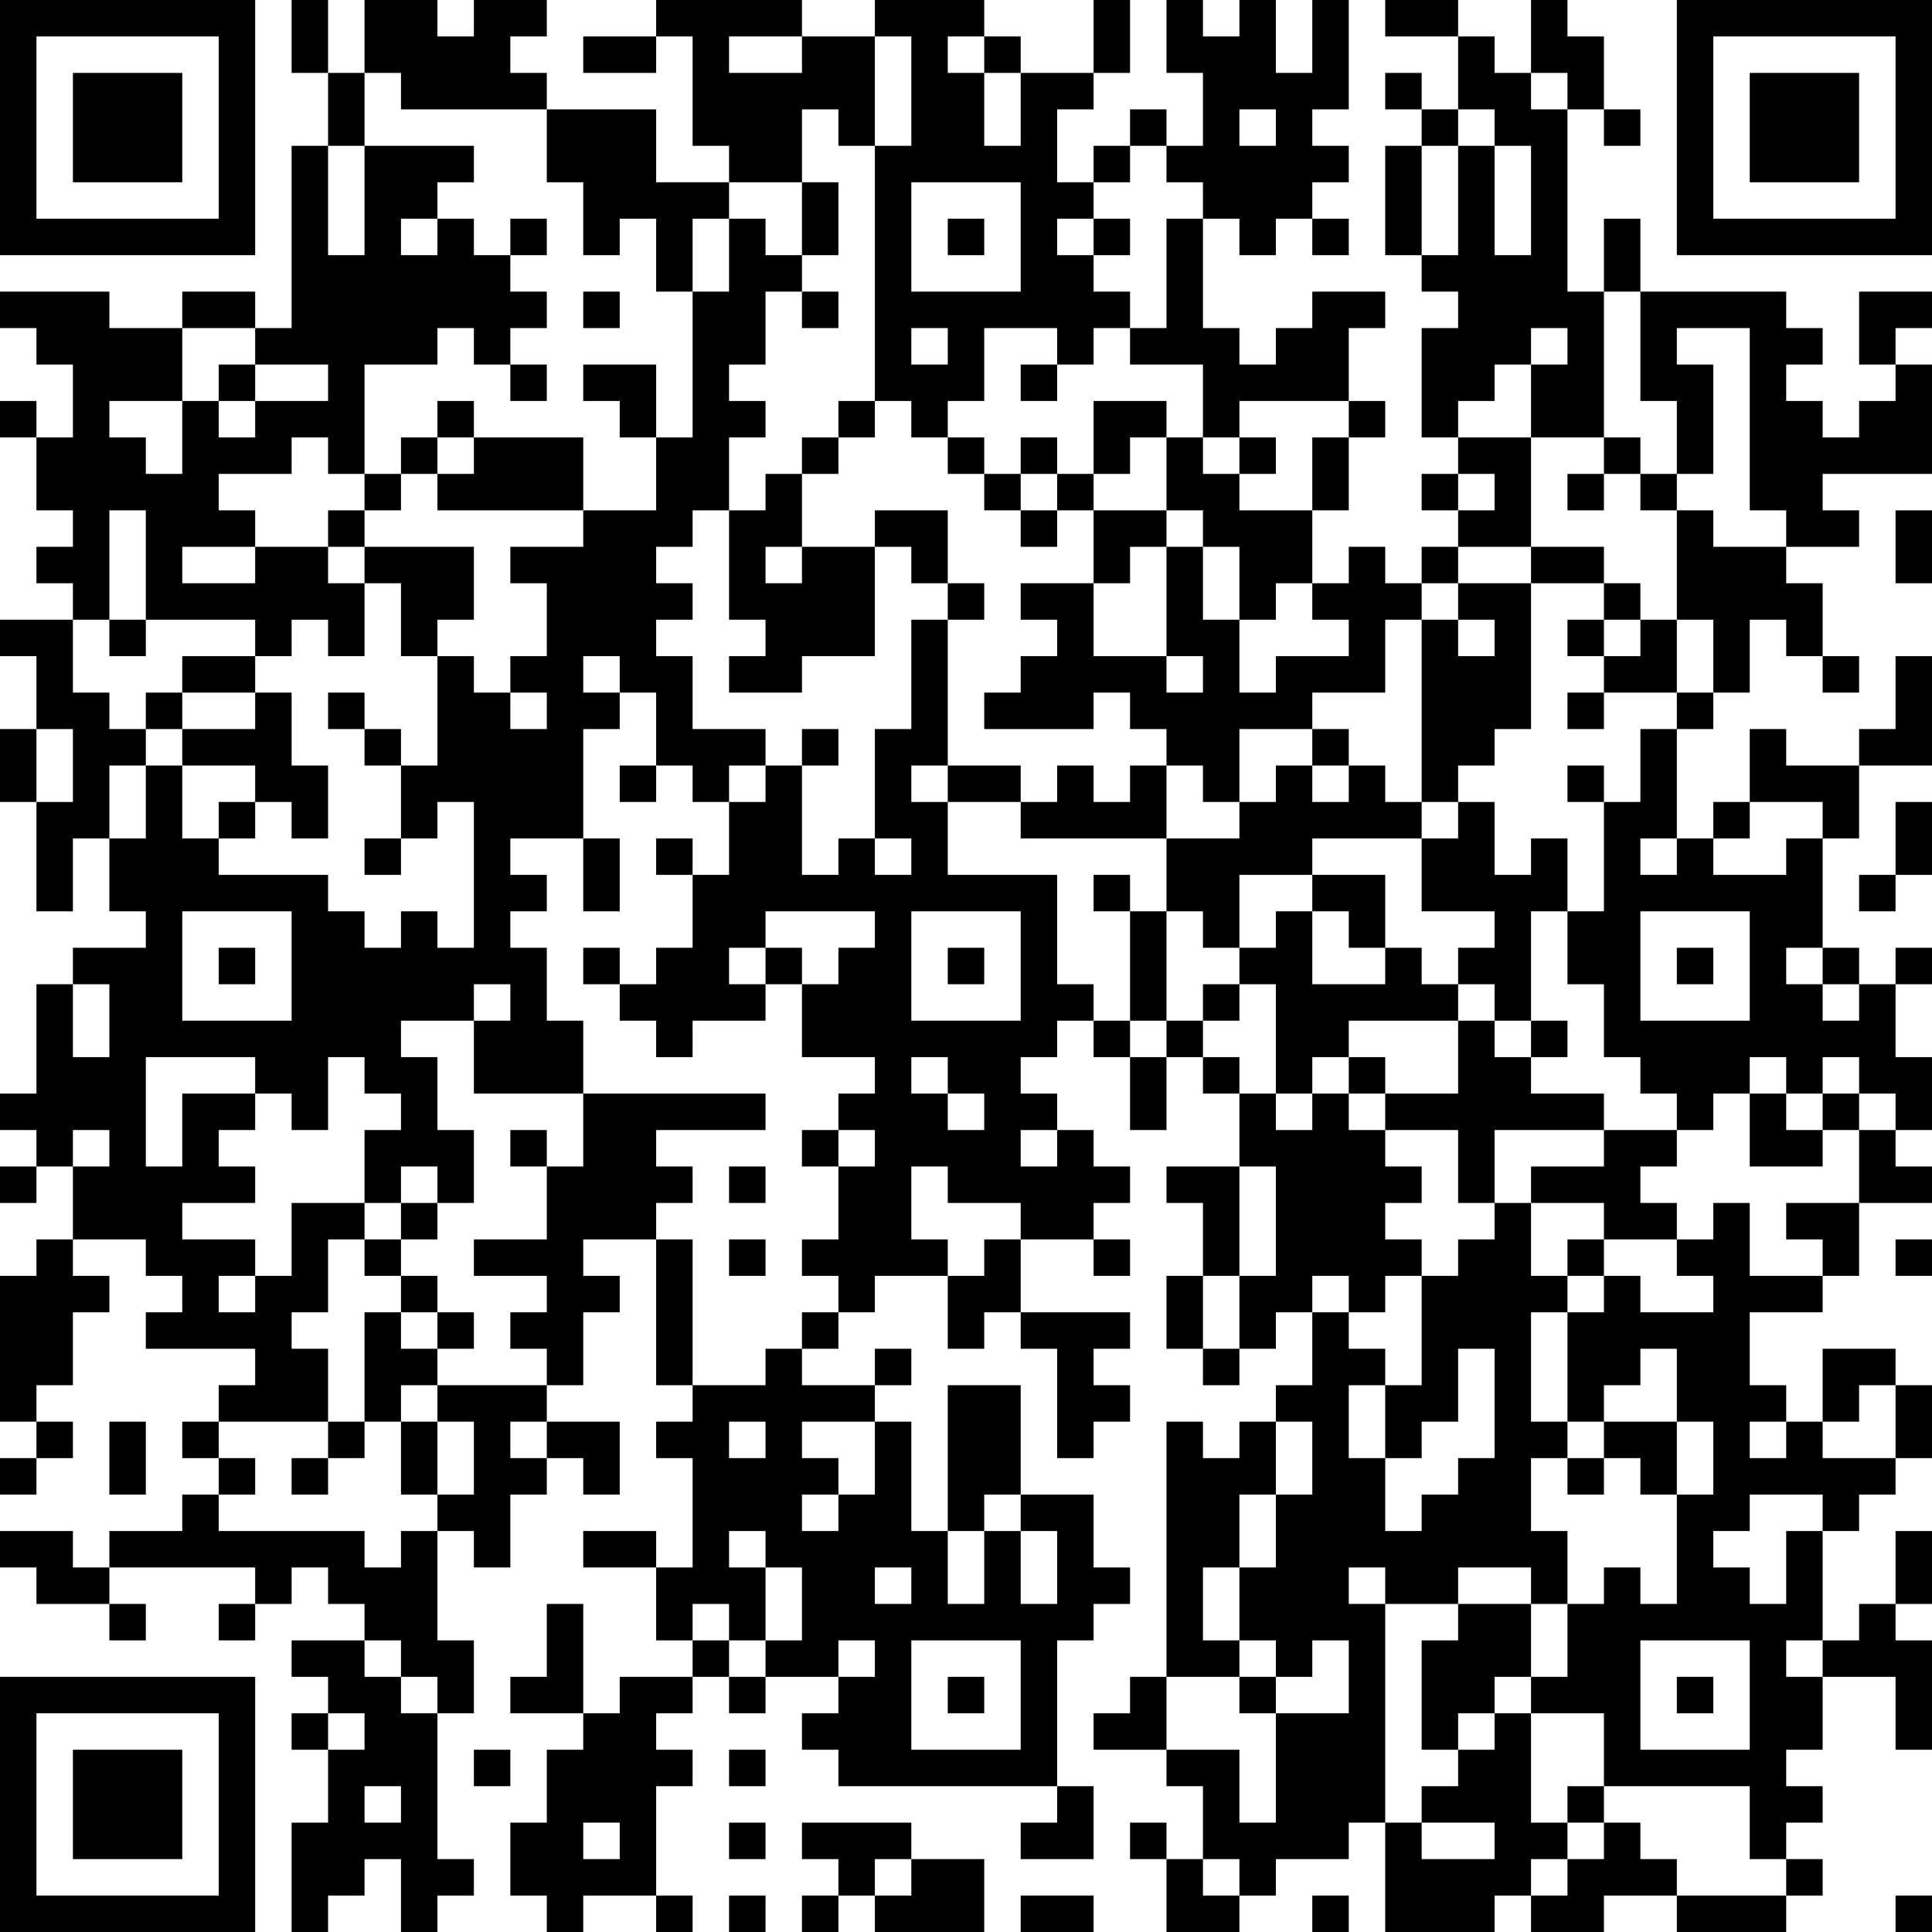 <?xml version="1.0" encoding="UTF-8"?>
<svg xmlns="http://www.w3.org/2000/svg" version="1.1" width="356" height="356" viewBox="0 0 356 356"><rect x="0" y="0" width="356" height="356" fill="#ffffff"/><g transform="scale(6.717)"><g transform="translate(0,0)"><path fill-rule="evenodd" d="M8 0L8 2L9 2L9 4L8 4L8 9L7 9L7 8L5 8L5 9L3 9L3 8L0 8L0 9L1 9L1 10L2 10L2 12L1 12L1 11L0 11L0 12L1 12L1 14L2 14L2 15L1 15L1 16L2 16L2 17L0 17L0 18L1 18L1 20L0 20L0 22L1 22L1 25L2 25L2 23L3 23L3 25L4 25L4 26L2 26L2 27L1 27L1 30L0 30L0 31L1 31L1 32L0 32L0 33L1 33L1 32L2 32L2 34L1 34L1 35L0 35L0 39L1 39L1 40L0 40L0 41L1 41L1 40L2 40L2 39L1 39L1 38L2 38L2 36L3 36L3 35L2 35L2 34L4 34L4 35L5 35L5 36L4 36L4 37L7 37L7 38L6 38L6 39L5 39L5 40L6 40L6 41L5 41L5 42L3 42L3 43L2 43L2 42L0 42L0 43L1 43L1 44L3 44L3 45L4 45L4 44L3 44L3 43L7 43L7 44L6 44L6 45L7 45L7 44L8 44L8 43L9 43L9 44L10 44L10 45L8 45L8 46L9 46L9 47L8 47L8 48L9 48L9 50L8 50L8 53L9 53L9 52L10 52L10 51L11 51L11 53L12 53L12 52L13 52L13 51L12 51L12 47L13 47L13 45L12 45L12 42L13 42L13 43L14 43L14 41L15 41L15 40L16 40L16 41L17 41L17 39L15 39L15 38L16 38L16 36L17 36L17 35L16 35L16 34L18 34L18 38L19 38L19 39L18 39L18 40L19 40L19 43L18 43L18 42L16 42L16 43L18 43L18 45L19 45L19 46L17 46L17 47L16 47L16 44L15 44L15 46L14 46L14 47L16 47L16 48L15 48L15 50L14 50L14 52L15 52L15 53L16 53L16 52L18 52L18 53L19 53L19 52L18 52L18 49L19 49L19 48L18 48L18 47L19 47L19 46L20 46L20 47L21 47L21 46L23 46L23 47L22 47L22 48L23 48L23 49L29 49L29 50L28 50L28 51L30 51L30 49L29 49L29 45L30 45L30 44L31 44L31 43L30 43L30 41L28 41L28 38L26 38L26 42L25 42L25 39L24 39L24 38L25 38L25 37L24 37L24 38L22 38L22 37L23 37L23 36L24 36L24 35L26 35L26 37L27 37L27 36L28 36L28 37L29 37L29 40L30 40L30 39L31 39L31 38L30 38L30 37L31 37L31 36L28 36L28 34L30 34L30 35L31 35L31 34L30 34L30 33L31 33L31 32L30 32L30 31L29 31L29 30L28 30L28 29L29 29L29 28L30 28L30 29L31 29L31 31L32 31L32 29L33 29L33 30L34 30L34 32L32 32L32 33L33 33L33 35L32 35L32 37L33 37L33 38L34 38L34 37L35 37L35 36L36 36L36 38L35 38L35 39L34 39L34 40L33 40L33 39L32 39L32 46L31 46L31 47L30 47L30 48L32 48L32 49L33 49L33 51L32 51L32 50L31 50L31 51L32 51L32 53L34 53L34 52L35 52L35 51L37 51L37 50L38 50L38 53L41 53L41 52L42 52L42 53L44 53L44 52L46 52L46 53L49 53L49 52L50 52L50 51L49 51L49 50L50 50L50 49L49 49L49 48L50 48L50 46L52 46L52 48L53 48L53 45L52 45L52 44L53 44L53 42L52 42L52 44L51 44L51 45L50 45L50 42L51 42L51 41L52 41L52 40L53 40L53 38L52 38L52 37L50 37L50 39L49 39L49 38L48 38L48 36L50 36L50 35L51 35L51 33L53 33L53 32L52 32L52 31L53 31L53 29L52 29L52 27L53 27L53 26L52 26L52 27L51 27L51 26L50 26L50 23L51 23L51 21L53 21L53 18L52 18L52 20L51 20L51 21L49 21L49 20L48 20L48 22L47 22L47 23L46 23L46 20L47 20L47 19L48 19L48 17L49 17L49 18L50 18L50 19L51 19L51 18L50 18L50 16L49 16L49 15L51 15L51 14L50 14L50 13L53 13L53 10L52 10L52 9L53 9L53 8L51 8L51 10L52 10L52 11L51 11L51 12L50 12L50 11L49 11L49 10L50 10L50 9L49 9L49 8L45 8L45 6L44 6L44 8L43 8L43 3L44 3L44 4L45 4L45 3L44 3L44 1L43 1L43 0L42 0L42 2L41 2L41 1L40 1L40 0L38 0L38 1L40 1L40 3L39 3L39 2L38 2L38 3L39 3L39 4L38 4L38 7L39 7L39 8L40 8L40 9L39 9L39 12L40 12L40 13L39 13L39 14L40 14L40 15L39 15L39 16L38 16L38 15L37 15L37 16L36 16L36 14L37 14L37 12L38 12L38 11L37 11L37 9L38 9L38 8L36 8L36 9L35 9L35 10L34 10L34 9L33 9L33 6L34 6L34 7L35 7L35 6L36 6L36 7L37 7L37 6L36 6L36 5L37 5L37 4L36 4L36 3L37 3L37 0L36 0L36 2L35 2L35 0L34 0L34 1L33 1L33 0L32 0L32 2L33 2L33 4L32 4L32 3L31 3L31 4L30 4L30 5L29 5L29 3L30 3L30 2L31 2L31 0L30 0L30 2L28 2L28 1L27 1L27 0L24 0L24 1L22 1L22 0L18 0L18 1L16 1L16 2L18 2L18 1L19 1L19 4L20 4L20 5L18 5L18 3L15 3L15 2L14 2L14 1L15 1L15 0L13 0L13 1L12 1L12 0L10 0L10 2L9 2L9 0ZM20 1L20 2L22 2L22 1ZM24 1L24 4L23 4L23 3L22 3L22 5L20 5L20 6L19 6L19 8L18 8L18 6L17 6L17 7L16 7L16 5L15 5L15 3L11 3L11 2L10 2L10 4L9 4L9 7L10 7L10 4L13 4L13 5L12 5L12 6L11 6L11 7L12 7L12 6L13 6L13 7L14 7L14 8L15 8L15 9L14 9L14 10L13 10L13 9L12 9L12 10L10 10L10 13L9 13L9 12L8 12L8 13L6 13L6 14L7 14L7 15L5 15L5 16L7 16L7 15L9 15L9 16L10 16L10 18L9 18L9 17L8 17L8 18L7 18L7 17L4 17L4 14L3 14L3 17L2 17L2 19L3 19L3 20L4 20L4 21L3 21L3 23L4 23L4 21L5 21L5 23L6 23L6 24L9 24L9 25L10 25L10 26L11 26L11 25L12 25L12 26L13 26L13 22L12 22L12 23L11 23L11 21L12 21L12 18L13 18L13 19L14 19L14 20L15 20L15 19L14 19L14 18L15 18L15 16L14 16L14 15L16 15L16 14L18 14L18 12L19 12L19 8L20 8L20 6L21 6L21 7L22 7L22 8L21 8L21 10L20 10L20 11L21 11L21 12L20 12L20 14L19 14L19 15L18 15L18 16L19 16L19 17L18 17L18 18L19 18L19 20L21 20L21 21L20 21L20 22L19 22L19 21L18 21L18 19L17 19L17 18L16 18L16 19L17 19L17 20L16 20L16 23L14 23L14 24L15 24L15 25L14 25L14 26L15 26L15 28L16 28L16 30L13 30L13 28L14 28L14 27L13 27L13 28L11 28L11 29L12 29L12 31L13 31L13 33L12 33L12 32L11 32L11 33L10 33L10 31L11 31L11 30L10 30L10 29L9 29L9 31L8 31L8 30L7 30L7 29L4 29L4 32L5 32L5 30L7 30L7 31L6 31L6 32L7 32L7 33L5 33L5 34L7 34L7 35L6 35L6 36L7 36L7 35L8 35L8 33L10 33L10 34L9 34L9 36L8 36L8 37L9 37L9 39L6 39L6 40L7 40L7 41L6 41L6 42L10 42L10 43L11 43L11 42L12 42L12 41L13 41L13 39L12 39L12 38L15 38L15 37L14 37L14 36L15 36L15 35L13 35L13 34L15 34L15 32L16 32L16 30L21 30L21 31L18 31L18 32L19 32L19 33L18 33L18 34L19 34L19 38L21 38L21 37L22 37L22 36L23 36L23 35L22 35L22 34L23 34L23 32L24 32L24 31L23 31L23 30L24 30L24 29L22 29L22 27L23 27L23 26L24 26L24 25L21 25L21 26L20 26L20 27L21 27L21 28L19 28L19 29L18 29L18 28L17 28L17 27L18 27L18 26L19 26L19 24L20 24L20 22L21 22L21 21L22 21L22 24L23 24L23 23L24 23L24 24L25 24L25 23L24 23L24 20L25 20L25 17L26 17L26 21L25 21L25 22L26 22L26 24L29 24L29 27L30 27L30 28L31 28L31 29L32 29L32 28L33 28L33 29L34 29L34 30L35 30L35 31L36 31L36 30L37 30L37 31L38 31L38 32L39 32L39 33L38 33L38 34L39 34L39 35L38 35L38 36L37 36L37 35L36 35L36 36L37 36L37 37L38 37L38 38L37 38L37 40L38 40L38 42L39 42L39 41L40 41L40 40L41 40L41 37L40 37L40 39L39 39L39 40L38 40L38 38L39 38L39 35L40 35L40 34L41 34L41 33L42 33L42 35L43 35L43 36L42 36L42 39L43 39L43 40L42 40L42 42L43 42L43 44L42 44L42 43L40 43L40 44L38 44L38 43L37 43L37 44L38 44L38 50L39 50L39 51L41 51L41 50L39 50L39 49L40 49L40 48L41 48L41 47L42 47L42 50L43 50L43 51L42 51L42 52L43 52L43 51L44 51L44 50L45 50L45 51L46 51L46 52L49 52L49 51L48 51L48 49L44 49L44 47L42 47L42 46L43 46L43 44L44 44L44 43L45 43L45 44L46 44L46 41L47 41L47 39L46 39L46 37L45 37L45 38L44 38L44 39L43 39L43 36L44 36L44 35L45 35L45 36L47 36L47 35L46 35L46 34L47 34L47 33L48 33L48 35L50 35L50 34L49 34L49 33L51 33L51 31L52 31L52 30L51 30L51 29L50 29L50 30L49 30L49 29L48 29L48 30L47 30L47 31L46 31L46 30L45 30L45 29L44 29L44 27L43 27L43 25L44 25L44 22L45 22L45 20L46 20L46 19L47 19L47 17L46 17L46 14L47 14L47 15L49 15L49 14L48 14L48 9L46 9L46 10L47 10L47 13L46 13L46 11L45 11L45 8L44 8L44 12L42 12L42 10L43 10L43 9L42 9L42 10L41 10L41 11L40 11L40 12L42 12L42 15L40 15L40 16L39 16L39 17L38 17L38 19L36 19L36 20L34 20L34 22L33 22L33 21L32 21L32 20L31 20L31 19L30 19L30 20L27 20L27 19L28 19L28 18L29 18L29 17L28 17L28 16L30 16L30 18L32 18L32 19L33 19L33 18L32 18L32 15L33 15L33 17L34 17L34 19L35 19L35 18L37 18L37 17L36 17L36 16L35 16L35 17L34 17L34 15L33 15L33 14L32 14L32 12L33 12L33 13L34 13L34 14L36 14L36 12L37 12L37 11L34 11L34 12L33 12L33 10L31 10L31 9L32 9L32 6L33 6L33 5L32 5L32 4L31 4L31 5L30 5L30 6L29 6L29 7L30 7L30 8L31 8L31 9L30 9L30 10L29 10L29 9L27 9L27 11L26 11L26 12L25 12L25 11L24 11L24 4L25 4L25 1ZM26 1L26 2L27 2L27 4L28 4L28 2L27 2L27 1ZM42 2L42 3L43 3L43 2ZM34 3L34 4L35 4L35 3ZM40 3L40 4L39 4L39 7L40 7L40 4L41 4L41 7L42 7L42 4L41 4L41 3ZM22 5L22 7L23 7L23 5ZM25 5L25 8L28 8L28 5ZM14 6L14 7L15 7L15 6ZM26 6L26 7L27 7L27 6ZM30 6L30 7L31 7L31 6ZM16 8L16 9L17 9L17 8ZM22 8L22 9L23 9L23 8ZM5 9L5 11L3 11L3 12L4 12L4 13L5 13L5 11L6 11L6 12L7 12L7 11L9 11L9 10L7 10L7 9ZM25 9L25 10L26 10L26 9ZM6 10L6 11L7 11L7 10ZM14 10L14 11L15 11L15 10ZM16 10L16 11L17 11L17 12L18 12L18 10ZM28 10L28 11L29 11L29 10ZM12 11L12 12L11 12L11 13L10 13L10 14L9 14L9 15L10 15L10 16L11 16L11 18L12 18L12 17L13 17L13 15L10 15L10 14L11 14L11 13L12 13L12 14L16 14L16 12L13 12L13 11ZM23 11L23 12L22 12L22 13L21 13L21 14L20 14L20 17L21 17L21 18L20 18L20 19L22 19L22 18L24 18L24 15L25 15L25 16L26 16L26 17L27 17L27 16L26 16L26 14L24 14L24 15L22 15L22 13L23 13L23 12L24 12L24 11ZM30 11L30 13L29 13L29 12L28 12L28 13L27 13L27 12L26 12L26 13L27 13L27 14L28 14L28 15L29 15L29 14L30 14L30 16L31 16L31 15L32 15L32 14L30 14L30 13L31 13L31 12L32 12L32 11ZM12 12L12 13L13 13L13 12ZM34 12L34 13L35 13L35 12ZM44 12L44 13L43 13L43 14L44 14L44 13L45 13L45 14L46 14L46 13L45 13L45 12ZM28 13L28 14L29 14L29 13ZM40 13L40 14L41 14L41 13ZM52 14L52 16L53 16L53 14ZM21 15L21 16L22 16L22 15ZM42 15L42 16L40 16L40 17L39 17L39 22L38 22L38 21L37 21L37 20L36 20L36 21L35 21L35 22L34 22L34 23L32 23L32 21L31 21L31 22L30 22L30 21L29 21L29 22L28 22L28 21L26 21L26 22L28 22L28 23L32 23L32 25L31 25L31 24L30 24L30 25L31 25L31 28L32 28L32 25L33 25L33 26L34 26L34 27L33 27L33 28L34 28L34 27L35 27L35 30L36 30L36 29L37 29L37 30L38 30L38 31L40 31L40 33L41 33L41 31L44 31L44 32L42 32L42 33L44 33L44 34L43 34L43 35L44 35L44 34L46 34L46 33L45 33L45 32L46 32L46 31L44 31L44 30L42 30L42 29L43 29L43 28L42 28L42 25L43 25L43 23L42 23L42 24L41 24L41 22L40 22L40 21L41 21L41 20L42 20L42 16L44 16L44 17L43 17L43 18L44 18L44 19L43 19L43 20L44 20L44 19L46 19L46 17L45 17L45 16L44 16L44 15ZM3 17L3 18L4 18L4 17ZM40 17L40 18L41 18L41 17ZM44 17L44 18L45 18L45 17ZM5 18L5 19L4 19L4 20L5 20L5 21L7 21L7 22L6 22L6 23L7 23L7 22L8 22L8 23L9 23L9 21L8 21L8 19L7 19L7 18ZM5 19L5 20L7 20L7 19ZM9 19L9 20L10 20L10 21L11 21L11 20L10 20L10 19ZM1 20L1 22L2 22L2 20ZM22 20L22 21L23 21L23 20ZM17 21L17 22L18 22L18 21ZM36 21L36 22L37 22L37 21ZM43 21L43 22L44 22L44 21ZM39 22L39 23L36 23L36 24L34 24L34 26L35 26L35 25L36 25L36 27L38 27L38 26L39 26L39 27L40 27L40 28L37 28L37 29L38 29L38 30L40 30L40 28L41 28L41 29L42 29L42 28L41 28L41 27L40 27L40 26L41 26L41 25L39 25L39 23L40 23L40 22ZM48 22L48 23L47 23L47 24L49 24L49 23L50 23L50 22ZM52 22L52 24L51 24L51 25L52 25L52 24L53 24L53 22ZM10 23L10 24L11 24L11 23ZM16 23L16 25L17 25L17 23ZM18 23L18 24L19 24L19 23ZM45 23L45 24L46 24L46 23ZM36 24L36 25L37 25L37 26L38 26L38 24ZM5 25L5 28L8 28L8 25ZM25 25L25 28L28 28L28 25ZM45 25L45 28L48 28L48 25ZM6 26L6 27L7 27L7 26ZM16 26L16 27L17 27L17 26ZM21 26L21 27L22 27L22 26ZM26 26L26 27L27 27L27 26ZM46 26L46 27L47 27L47 26ZM49 26L49 27L50 27L50 28L51 28L51 27L50 27L50 26ZM2 27L2 29L3 29L3 27ZM25 29L25 30L26 30L26 31L27 31L27 30L26 30L26 29ZM48 30L48 32L50 32L50 31L51 31L51 30L50 30L50 31L49 31L49 30ZM2 31L2 32L3 32L3 31ZM14 31L14 32L15 32L15 31ZM22 31L22 32L23 32L23 31ZM28 31L28 32L29 32L29 31ZM20 32L20 33L21 33L21 32ZM25 32L25 34L26 34L26 35L27 35L27 34L28 34L28 33L26 33L26 32ZM34 32L34 35L33 35L33 37L34 37L34 35L35 35L35 32ZM11 33L11 34L10 34L10 35L11 35L11 36L10 36L10 39L9 39L9 40L8 40L8 41L9 41L9 40L10 40L10 39L11 39L11 41L12 41L12 39L11 39L11 38L12 38L12 37L13 37L13 36L12 36L12 35L11 35L11 34L12 34L12 33ZM20 34L20 35L21 35L21 34ZM52 34L52 35L53 35L53 34ZM11 36L11 37L12 37L12 36ZM51 38L51 39L50 39L50 40L52 40L52 38ZM3 39L3 41L4 41L4 39ZM14 39L14 40L15 40L15 39ZM20 39L20 40L21 40L21 39ZM22 39L22 40L23 40L23 41L22 41L22 42L23 42L23 41L24 41L24 39ZM35 39L35 41L34 41L34 43L33 43L33 45L34 45L34 46L32 46L32 48L34 48L34 50L35 50L35 47L37 47L37 45L36 45L36 46L35 46L35 45L34 45L34 43L35 43L35 41L36 41L36 39ZM44 39L44 40L43 40L43 41L44 41L44 40L45 40L45 41L46 41L46 39ZM48 39L48 40L49 40L49 39ZM27 41L27 42L26 42L26 44L27 44L27 42L28 42L28 44L29 44L29 42L28 42L28 41ZM48 41L48 42L47 42L47 43L48 43L48 44L49 44L49 42L50 42L50 41ZM20 42L20 43L21 43L21 45L20 45L20 44L19 44L19 45L20 45L20 46L21 46L21 45L22 45L22 43L21 43L21 42ZM24 43L24 44L25 44L25 43ZM40 44L40 45L39 45L39 48L40 48L40 47L41 47L41 46L42 46L42 44ZM10 45L10 46L11 46L11 47L12 47L12 46L11 46L11 45ZM23 45L23 46L24 46L24 45ZM25 45L25 48L28 48L28 45ZM45 45L45 48L48 48L48 45ZM49 45L49 46L50 46L50 45ZM26 46L26 47L27 47L27 46ZM34 46L34 47L35 47L35 46ZM46 46L46 47L47 47L47 46ZM9 47L9 48L10 48L10 47ZM13 48L13 49L14 49L14 48ZM20 48L20 49L21 49L21 48ZM10 49L10 50L11 50L11 49ZM43 49L43 50L44 50L44 49ZM16 50L16 51L17 51L17 50ZM20 50L20 51L21 51L21 50ZM22 50L22 51L23 51L23 52L22 52L22 53L23 53L23 52L24 52L24 53L27 53L27 51L25 51L25 50ZM24 51L24 52L25 52L25 51ZM33 51L33 52L34 52L34 51ZM20 52L20 53L21 53L21 52ZM28 52L28 53L30 53L30 52ZM36 52L36 53L37 53L37 52ZM52 52L52 53L53 53L53 52ZM0 0L0 7L7 7L7 0ZM1 1L1 6L6 6L6 1ZM2 2L2 5L5 5L5 2ZM46 0L46 7L53 7L53 0ZM47 1L47 6L52 6L52 1ZM48 2L48 5L51 5L51 2ZM0 46L0 53L7 53L7 46ZM1 47L1 52L6 52L6 47ZM2 48L2 51L5 51L5 48Z" fill="#000000"/></g></g></svg>
